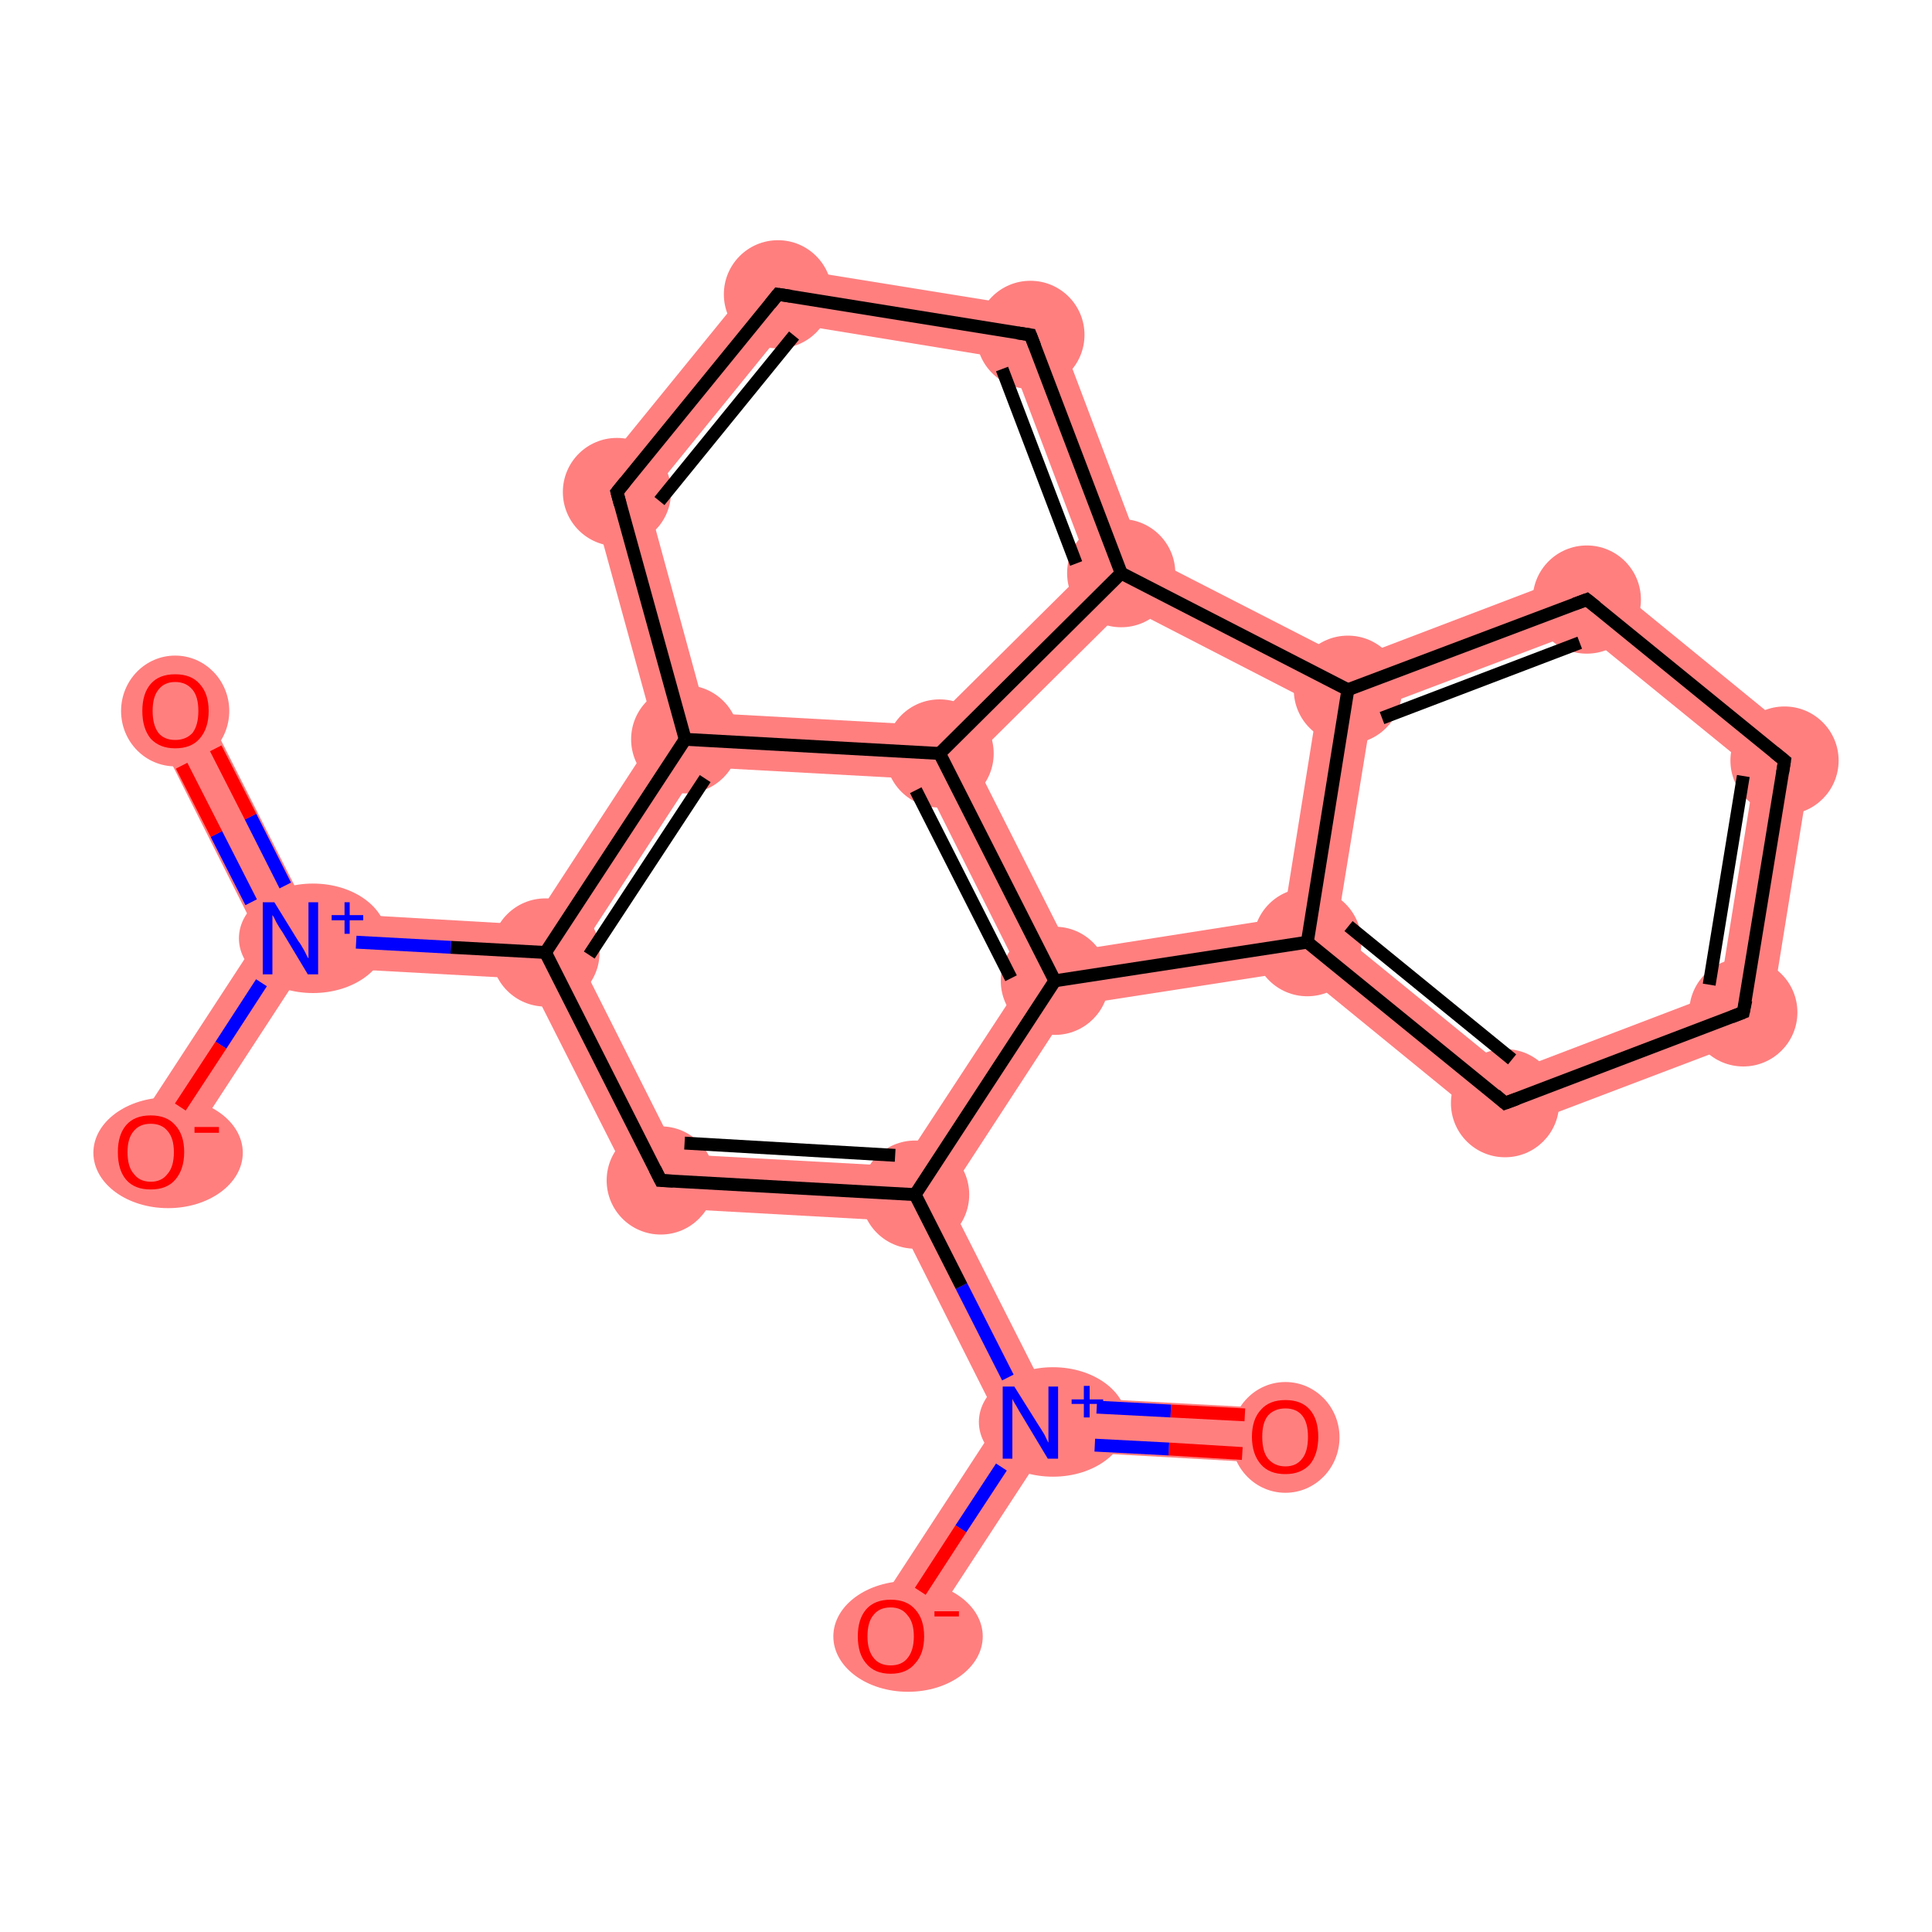 <?xml version='1.0' encoding='iso-8859-1'?>
<svg version='1.1' baseProfile='full'
              xmlns='http://www.w3.org/2000/svg'
                      xmlns:rdkit='http://www.rdkit.org/xml'
                      xmlns:xlink='http://www.w3.org/1999/xlink'
                  xml:space='preserve'
width='300px' height='300px' viewBox='0 0 300 300'>
<!-- END OF HEADER -->
<rect style='opacity:1.0;fill:#FFFFFF;stroke:none' width='300.0' height='300.0' x='0.0' y='0.0'> </rect>
<path class='bond-0 atom-0 atom-1' d='M 162.7,216.8 L 199.8,218.8 L 199.3,227.3 L 162.2,225.2 L 160.0,220.9 Z' style='fill:#FF7F7F;fill-rule:evenodd;fill-opacity:1;stroke:#FF7F7F;stroke-width:0.0px;stroke-linecap:butt;stroke-linejoin:miter;stroke-opacity:1;' />
<path class='bond-1 atom-1 atom-2' d='M 155.1,220.6 L 160.0,220.9 L 162.2,225.2 L 141.8,256.4 L 134.8,251.7 Z' style='fill:#FF7F7F;fill-rule:evenodd;fill-opacity:1;stroke:#FF7F7F;stroke-width:0.0px;stroke-linecap:butt;stroke-linejoin:miter;stroke-opacity:1;' />
<path class='bond-2 atom-1 atom-3' d='M 142.1,185.5 L 147.0,185.8 L 162.7,216.8 L 160.0,220.9 L 155.1,220.6 L 139.5,189.6 Z' style='fill:#FF7F7F;fill-rule:evenodd;fill-opacity:1;stroke:#FF7F7F;stroke-width:0.0px;stroke-linecap:butt;stroke-linejoin:miter;stroke-opacity:1;' />
<path class='bond-3 atom-3 atom-4' d='M 105.2,179.2 L 139.9,181.1 L 142.1,185.5 L 139.5,189.6 L 99.9,187.4 Z' style='fill:#FF7F7F;fill-rule:evenodd;fill-opacity:1;stroke:#FF7F7F;stroke-width:0.0px;stroke-linecap:butt;stroke-linejoin:miter;stroke-opacity:1;' />
<path class='bond-21 atom-3 atom-15' d='M 158.9,152.1 L 163.8,152.3 L 166.3,156.2 L 147.0,185.8 L 142.1,185.5 L 139.9,181.1 Z' style='fill:#FF7F7F;fill-rule:evenodd;fill-opacity:1;stroke:#FF7F7F;stroke-width:0.0px;stroke-linecap:butt;stroke-linejoin:miter;stroke-opacity:1;' />
<path class='bond-4 atom-4 atom-5' d='M 84.7,147.9 L 89.6,148.2 L 105.2,179.2 L 99.9,187.4 L 82.0,152.0 Z' style='fill:#FF7F7F;fill-rule:evenodd;fill-opacity:1;stroke:#FF7F7F;stroke-width:0.0px;stroke-linecap:butt;stroke-linejoin:miter;stroke-opacity:1;' />
<path class='bond-5 atom-5 atom-6' d='M 47.8,141.6 L 82.5,143.6 L 84.7,147.9 L 82.0,152.0 L 47.3,150.1 L 45.1,145.7 Z' style='fill:#FF7F7F;fill-rule:evenodd;fill-opacity:1;stroke:#FF7F7F;stroke-width:0.0px;stroke-linecap:butt;stroke-linejoin:miter;stroke-opacity:1;' />
<path class='bond-8 atom-5 atom-9' d='M 101.8,114.0 L 106.4,114.8 L 108.6,119.1 L 89.6,148.2 L 84.7,147.9 L 82.5,143.6 Z' style='fill:#FF7F7F;fill-rule:evenodd;fill-opacity:1;stroke:#FF7F7F;stroke-width:0.0px;stroke-linecap:butt;stroke-linejoin:miter;stroke-opacity:1;' />
<path class='bond-6 atom-6 atom-7' d='M 31.0,108.4 L 47.8,141.6 L 45.1,145.7 L 40.2,145.5 L 23.5,112.3 Z' style='fill:#FF7F7F;fill-rule:evenodd;fill-opacity:1;stroke:#FF7F7F;stroke-width:0.0px;stroke-linecap:butt;stroke-linejoin:miter;stroke-opacity:1;' />
<path class='bond-7 atom-6 atom-8' d='M 40.2,145.5 L 45.1,145.7 L 47.3,150.1 L 27.0,181.2 L 19.9,176.6 Z' style='fill:#FF7F7F;fill-rule:evenodd;fill-opacity:1;stroke:#FF7F7F;stroke-width:0.0px;stroke-linecap:butt;stroke-linejoin:miter;stroke-opacity:1;' />
<path class='bond-9 atom-9 atom-10' d='M 91.2,75.4 L 100.5,77.4 L 109.6,110.7 L 106.4,114.8 L 101.8,114.0 Z' style='fill:#FF7F7F;fill-rule:evenodd;fill-opacity:1;stroke:#FF7F7F;stroke-width:0.0px;stroke-linecap:butt;stroke-linejoin:miter;stroke-opacity:1;' />
<path class='bond-23 atom-9 atom-14' d='M 109.6,110.7 L 144.3,112.6 L 145.9,117.0 L 143.3,121.0 L 108.6,119.1 L 106.4,114.8 Z' style='fill:#FF7F7F;fill-rule:evenodd;fill-opacity:1;stroke:#FF7F7F;stroke-width:0.0px;stroke-linecap:butt;stroke-linejoin:miter;stroke-opacity:1;' />
<path class='bond-10 atom-10 atom-11' d='M 119.1,41.1 L 122.6,50.2 L 100.5,77.4 L 91.2,75.4 Z' style='fill:#FF7F7F;fill-rule:evenodd;fill-opacity:1;stroke:#FF7F7F;stroke-width:0.0px;stroke-linecap:butt;stroke-linejoin:miter;stroke-opacity:1;' />
<path class='bond-11 atom-11 atom-12' d='M 119.1,41.1 L 163.1,48.2 L 156.9,55.8 L 122.6,50.2 Z' style='fill:#FF7F7F;fill-rule:evenodd;fill-opacity:1;stroke:#FF7F7F;stroke-width:0.0px;stroke-linecap:butt;stroke-linejoin:miter;stroke-opacity:1;' />
<path class='bond-12 atom-12 atom-13' d='M 163.1,48.2 L 177.4,86.0 L 174.1,89.0 L 169.1,88.0 L 156.9,55.8 Z' style='fill:#FF7F7F;fill-rule:evenodd;fill-opacity:1;stroke:#FF7F7F;stroke-width:0.0px;stroke-linecap:butt;stroke-linejoin:miter;stroke-opacity:1;' />
<path class='bond-13 atom-13 atom-14' d='M 169.1,88.0 L 174.1,89.0 L 174.9,94.2 L 151.1,117.8 L 145.9,117.0 L 144.3,112.6 Z' style='fill:#FF7F7F;fill-rule:evenodd;fill-opacity:1;stroke:#FF7F7F;stroke-width:0.0px;stroke-linecap:butt;stroke-linejoin:miter;stroke-opacity:1;' />
<path class='bond-24 atom-13 atom-21' d='M 177.4,86.0 L 209.6,102.5 L 209.3,107.1 L 204.6,109.5 L 174.9,94.2 L 174.1,89.0 Z' style='fill:#FF7F7F;fill-rule:evenodd;fill-opacity:1;stroke:#FF7F7F;stroke-width:0.0px;stroke-linecap:butt;stroke-linejoin:miter;stroke-opacity:1;' />
<path class='bond-14 atom-14 atom-15' d='M 145.9,117.0 L 151.1,117.8 L 166.2,147.7 L 163.8,152.3 L 158.9,152.1 L 143.3,121.0 Z' style='fill:#FF7F7F;fill-rule:evenodd;fill-opacity:1;stroke:#FF7F7F;stroke-width:0.0px;stroke-linecap:butt;stroke-linejoin:miter;stroke-opacity:1;' />
<path class='bond-15 atom-15 atom-16' d='M 199.3,142.5 L 203.0,146.3 L 201.8,150.7 L 166.3,156.2 L 163.8,152.3 L 166.2,147.7 Z' style='fill:#FF7F7F;fill-rule:evenodd;fill-opacity:1;stroke:#FF7F7F;stroke-width:0.0px;stroke-linecap:butt;stroke-linejoin:miter;stroke-opacity:1;' />
<path class='bond-16 atom-16 atom-17' d='M 207.5,144.5 L 234.5,166.5 L 232.9,176.1 L 201.8,150.7 L 203.0,146.3 Z' style='fill:#FF7F7F;fill-rule:evenodd;fill-opacity:1;stroke:#FF7F7F;stroke-width:0.0px;stroke-linecap:butt;stroke-linejoin:miter;stroke-opacity:1;' />
<path class='bond-22 atom-16 atom-21' d='M 209.3,107.1 L 213.1,110.2 L 207.5,144.5 L 203.0,146.3 L 199.3,142.5 L 204.6,109.5 Z' style='fill:#FF7F7F;fill-rule:evenodd;fill-opacity:1;stroke:#FF7F7F;stroke-width:0.0px;stroke-linecap:butt;stroke-linejoin:miter;stroke-opacity:1;' />
<path class='bond-17 atom-17 atom-18' d='M 267.0,154.1 L 274.5,160.3 L 232.9,176.1 L 234.5,166.5 Z' style='fill:#FF7F7F;fill-rule:evenodd;fill-opacity:1;stroke:#FF7F7F;stroke-width:0.0px;stroke-linecap:butt;stroke-linejoin:miter;stroke-opacity:1;' />
<path class='bond-18 atom-18 atom-19' d='M 281.6,116.4 L 274.5,160.3 L 267.0,154.1 L 272.5,119.8 Z' style='fill:#FF7F7F;fill-rule:evenodd;fill-opacity:1;stroke:#FF7F7F;stroke-width:0.0px;stroke-linecap:butt;stroke-linejoin:miter;stroke-opacity:1;' />
<path class='bond-19 atom-19 atom-20' d='M 247.1,88.2 L 281.6,116.4 L 272.5,119.8 L 245.6,97.9 Z' style='fill:#FF7F7F;fill-rule:evenodd;fill-opacity:1;stroke:#FF7F7F;stroke-width:0.0px;stroke-linecap:butt;stroke-linejoin:miter;stroke-opacity:1;' />
<path class='bond-20 atom-20 atom-21' d='M 247.1,88.2 L 245.6,97.9 L 213.1,110.2 L 209.3,107.1 L 209.6,102.5 Z' style='fill:#FF7F7F;fill-rule:evenodd;fill-opacity:1;stroke:#FF7F7F;stroke-width:0.0px;stroke-linecap:butt;stroke-linejoin:miter;stroke-opacity:1;' />
<ellipse cx='199.6' cy='223.2' rx='7.9' ry='8.1' class='atom-0'  style='fill:#FF7F7F;fill-rule:evenodd;stroke:#FF7F7F;stroke-width:1.0px;stroke-linecap:butt;stroke-linejoin:miter;stroke-opacity:1' />
<ellipse cx='163.5' cy='220.8' rx='11.0' ry='8.0' class='atom-1'  style='fill:#FF7F7F;fill-rule:evenodd;stroke:#FF7F7F;stroke-width:1.0px;stroke-linecap:butt;stroke-linejoin:miter;stroke-opacity:1' />
<ellipse cx='141.0' cy='254.1' rx='11.1' ry='8.1' class='atom-2'  style='fill:#FF7F7F;fill-rule:evenodd;stroke:#FF7F7F;stroke-width:1.0px;stroke-linecap:butt;stroke-linejoin:miter;stroke-opacity:1' />
<ellipse cx='142.1' cy='185.5' rx='7.9' ry='7.9' class='atom-3'  style='fill:#FF7F7F;fill-rule:evenodd;stroke:#FF7F7F;stroke-width:1.0px;stroke-linecap:butt;stroke-linejoin:miter;stroke-opacity:1' />
<ellipse cx='102.6' cy='183.3' rx='7.9' ry='7.9' class='atom-4'  style='fill:#FF7F7F;fill-rule:evenodd;stroke:#FF7F7F;stroke-width:1.0px;stroke-linecap:butt;stroke-linejoin:miter;stroke-opacity:1' />
<ellipse cx='84.7' cy='147.9' rx='7.9' ry='7.9' class='atom-5'  style='fill:#FF7F7F;fill-rule:evenodd;stroke:#FF7F7F;stroke-width:1.0px;stroke-linecap:butt;stroke-linejoin:miter;stroke-opacity:1' />
<ellipse cx='48.6' cy='145.7' rx='11.0' ry='8.0' class='atom-6'  style='fill:#FF7F7F;fill-rule:evenodd;stroke:#FF7F7F;stroke-width:1.0px;stroke-linecap:butt;stroke-linejoin:miter;stroke-opacity:1' />
<ellipse cx='27.2' cy='110.4' rx='7.9' ry='8.1' class='atom-7'  style='fill:#FF7F7F;fill-rule:evenodd;stroke:#FF7F7F;stroke-width:1.0px;stroke-linecap:butt;stroke-linejoin:miter;stroke-opacity:1' />
<ellipse cx='26.1' cy='179.0' rx='11.1' ry='8.1' class='atom-8'  style='fill:#FF7F7F;fill-rule:evenodd;stroke:#FF7F7F;stroke-width:1.0px;stroke-linecap:butt;stroke-linejoin:miter;stroke-opacity:1' />
<ellipse cx='106.4' cy='114.8' rx='7.9' ry='7.9' class='atom-9'  style='fill:#FF7F7F;fill-rule:evenodd;stroke:#FF7F7F;stroke-width:1.0px;stroke-linecap:butt;stroke-linejoin:miter;stroke-opacity:1' />
<ellipse cx='95.8' cy='76.4' rx='7.9' ry='7.9' class='atom-10'  style='fill:#FF7F7F;fill-rule:evenodd;stroke:#FF7F7F;stroke-width:1.0px;stroke-linecap:butt;stroke-linejoin:miter;stroke-opacity:1' />
<ellipse cx='120.8' cy='45.7' rx='7.9' ry='7.9' class='atom-11'  style='fill:#FF7F7F;fill-rule:evenodd;stroke:#FF7F7F;stroke-width:1.0px;stroke-linecap:butt;stroke-linejoin:miter;stroke-opacity:1' />
<ellipse cx='160.0' cy='52.0' rx='7.9' ry='7.9' class='atom-12'  style='fill:#FF7F7F;fill-rule:evenodd;stroke:#FF7F7F;stroke-width:1.0px;stroke-linecap:butt;stroke-linejoin:miter;stroke-opacity:1' />
<ellipse cx='174.1' cy='89.0' rx='7.9' ry='7.9' class='atom-13'  style='fill:#FF7F7F;fill-rule:evenodd;stroke:#FF7F7F;stroke-width:1.0px;stroke-linecap:butt;stroke-linejoin:miter;stroke-opacity:1' />
<ellipse cx='145.9' cy='117.0' rx='7.9' ry='7.9' class='atom-14'  style='fill:#FF7F7F;fill-rule:evenodd;stroke:#FF7F7F;stroke-width:1.0px;stroke-linecap:butt;stroke-linejoin:miter;stroke-opacity:1' />
<ellipse cx='163.8' cy='152.3' rx='7.9' ry='7.9' class='atom-15'  style='fill:#FF7F7F;fill-rule:evenodd;stroke:#FF7F7F;stroke-width:1.0px;stroke-linecap:butt;stroke-linejoin:miter;stroke-opacity:1' />
<ellipse cx='203.0' cy='146.3' rx='7.9' ry='7.9' class='atom-16'  style='fill:#FF7F7F;fill-rule:evenodd;stroke:#FF7F7F;stroke-width:1.0px;stroke-linecap:butt;stroke-linejoin:miter;stroke-opacity:1' />
<ellipse cx='233.7' cy='171.3' rx='7.9' ry='7.9' class='atom-17'  style='fill:#FF7F7F;fill-rule:evenodd;stroke:#FF7F7F;stroke-width:1.0px;stroke-linecap:butt;stroke-linejoin:miter;stroke-opacity:1' />
<ellipse cx='270.7' cy='157.2' rx='7.9' ry='7.9' class='atom-18'  style='fill:#FF7F7F;fill-rule:evenodd;stroke:#FF7F7F;stroke-width:1.0px;stroke-linecap:butt;stroke-linejoin:miter;stroke-opacity:1' />
<ellipse cx='277.1' cy='118.1' rx='7.9' ry='7.9' class='atom-19'  style='fill:#FF7F7F;fill-rule:evenodd;stroke:#FF7F7F;stroke-width:1.0px;stroke-linecap:butt;stroke-linejoin:miter;stroke-opacity:1' />
<ellipse cx='246.4' cy='93.1' rx='7.9' ry='7.9' class='atom-20'  style='fill:#FF7F7F;fill-rule:evenodd;stroke:#FF7F7F;stroke-width:1.0px;stroke-linecap:butt;stroke-linejoin:miter;stroke-opacity:1' />
<ellipse cx='209.3' cy='107.1' rx='7.9' ry='7.9' class='atom-21'  style='fill:#FF7F7F;fill-rule:evenodd;stroke:#FF7F7F;stroke-width:1.0px;stroke-linecap:butt;stroke-linejoin:miter;stroke-opacity:1' />
<path class='bond-0 atom-0 atom-1' d='M 192.9,225.7 L 181.5,225.0' style='fill:none;fill-rule:evenodd;stroke:#FF0000;stroke-width:2.0px;stroke-linecap:butt;stroke-linejoin:miter;stroke-opacity:1' />
<path class='bond-0 atom-0 atom-1' d='M 181.5,225.0 L 170.0,224.4' style='fill:none;fill-rule:evenodd;stroke:#0000FF;stroke-width:2.0px;stroke-linecap:butt;stroke-linejoin:miter;stroke-opacity:1' />
<path class='bond-0 atom-0 atom-1' d='M 193.3,219.7 L 181.8,219.1' style='fill:none;fill-rule:evenodd;stroke:#FF0000;stroke-width:2.0px;stroke-linecap:butt;stroke-linejoin:miter;stroke-opacity:1' />
<path class='bond-0 atom-0 atom-1' d='M 181.8,219.1 L 170.3,218.5' style='fill:none;fill-rule:evenodd;stroke:#0000FF;stroke-width:2.0px;stroke-linecap:butt;stroke-linejoin:miter;stroke-opacity:1' />
<path class='bond-1 atom-1 atom-2' d='M 155.5,227.8 L 149.2,237.4' style='fill:none;fill-rule:evenodd;stroke:#0000FF;stroke-width:2.0px;stroke-linecap:butt;stroke-linejoin:miter;stroke-opacity:1' />
<path class='bond-1 atom-1 atom-2' d='M 149.2,237.4 L 142.9,247.1' style='fill:none;fill-rule:evenodd;stroke:#FF0000;stroke-width:2.0px;stroke-linecap:butt;stroke-linejoin:miter;stroke-opacity:1' />
<path class='bond-2 atom-1 atom-3' d='M 156.5,213.9 L 149.3,199.7' style='fill:none;fill-rule:evenodd;stroke:#0000FF;stroke-width:2.0px;stroke-linecap:butt;stroke-linejoin:miter;stroke-opacity:1' />
<path class='bond-2 atom-1 atom-3' d='M 149.3,199.7 L 142.1,185.5' style='fill:none;fill-rule:evenodd;stroke:#000000;stroke-width:2.0px;stroke-linecap:butt;stroke-linejoin:miter;stroke-opacity:1' />
<path class='bond-3 atom-3 atom-4' d='M 142.1,185.5 L 102.6,183.3' style='fill:none;fill-rule:evenodd;stroke:#000000;stroke-width:2.0px;stroke-linecap:butt;stroke-linejoin:miter;stroke-opacity:1' />
<path class='bond-3 atom-3 atom-4' d='M 139.0,179.4 L 106.3,177.5' style='fill:none;fill-rule:evenodd;stroke:#000000;stroke-width:2.0px;stroke-linecap:butt;stroke-linejoin:miter;stroke-opacity:1' />
<path class='bond-4 atom-4 atom-5' d='M 102.6,183.3 L 84.7,147.9' style='fill:none;fill-rule:evenodd;stroke:#000000;stroke-width:2.0px;stroke-linecap:butt;stroke-linejoin:miter;stroke-opacity:1' />
<path class='bond-5 atom-5 atom-6' d='M 84.7,147.9 L 70.0,147.1' style='fill:none;fill-rule:evenodd;stroke:#000000;stroke-width:2.0px;stroke-linecap:butt;stroke-linejoin:miter;stroke-opacity:1' />
<path class='bond-5 atom-5 atom-6' d='M 70.0,147.1 L 55.3,146.3' style='fill:none;fill-rule:evenodd;stroke:#0000FF;stroke-width:2.0px;stroke-linecap:butt;stroke-linejoin:miter;stroke-opacity:1' />
<path class='bond-6 atom-6 atom-7' d='M 44.3,137.5 L 38.9,126.8' style='fill:none;fill-rule:evenodd;stroke:#0000FF;stroke-width:2.0px;stroke-linecap:butt;stroke-linejoin:miter;stroke-opacity:1' />
<path class='bond-6 atom-6 atom-7' d='M 38.9,126.8 L 33.5,116.2' style='fill:none;fill-rule:evenodd;stroke:#FF0000;stroke-width:2.0px;stroke-linecap:butt;stroke-linejoin:miter;stroke-opacity:1' />
<path class='bond-6 atom-6 atom-7' d='M 39.0,140.1 L 33.6,129.5' style='fill:none;fill-rule:evenodd;stroke:#0000FF;stroke-width:2.0px;stroke-linecap:butt;stroke-linejoin:miter;stroke-opacity:1' />
<path class='bond-6 atom-6 atom-7' d='M 33.6,129.5 L 28.2,118.9' style='fill:none;fill-rule:evenodd;stroke:#FF0000;stroke-width:2.0px;stroke-linecap:butt;stroke-linejoin:miter;stroke-opacity:1' />
<path class='bond-7 atom-6 atom-8' d='M 40.6,152.6 L 34.3,162.3' style='fill:none;fill-rule:evenodd;stroke:#0000FF;stroke-width:2.0px;stroke-linecap:butt;stroke-linejoin:miter;stroke-opacity:1' />
<path class='bond-7 atom-6 atom-8' d='M 34.3,162.3 L 28.0,171.9' style='fill:none;fill-rule:evenodd;stroke:#FF0000;stroke-width:2.0px;stroke-linecap:butt;stroke-linejoin:miter;stroke-opacity:1' />
<path class='bond-8 atom-5 atom-9' d='M 84.7,147.9 L 106.4,114.8' style='fill:none;fill-rule:evenodd;stroke:#000000;stroke-width:2.0px;stroke-linecap:butt;stroke-linejoin:miter;stroke-opacity:1' />
<path class='bond-8 atom-5 atom-9' d='M 91.5,148.3 L 109.5,120.9' style='fill:none;fill-rule:evenodd;stroke:#000000;stroke-width:2.0px;stroke-linecap:butt;stroke-linejoin:miter;stroke-opacity:1' />
<path class='bond-9 atom-9 atom-10' d='M 106.4,114.8 L 95.8,76.4' style='fill:none;fill-rule:evenodd;stroke:#000000;stroke-width:2.0px;stroke-linecap:butt;stroke-linejoin:miter;stroke-opacity:1' />
<path class='bond-10 atom-10 atom-11' d='M 95.8,76.4 L 120.8,45.7' style='fill:none;fill-rule:evenodd;stroke:#000000;stroke-width:2.0px;stroke-linecap:butt;stroke-linejoin:miter;stroke-opacity:1' />
<path class='bond-10 atom-10 atom-11' d='M 102.4,77.8 L 123.3,52.1' style='fill:none;fill-rule:evenodd;stroke:#000000;stroke-width:2.0px;stroke-linecap:butt;stroke-linejoin:miter;stroke-opacity:1' />
<path class='bond-11 atom-11 atom-12' d='M 120.8,45.7 L 160.0,52.0' style='fill:none;fill-rule:evenodd;stroke:#000000;stroke-width:2.0px;stroke-linecap:butt;stroke-linejoin:miter;stroke-opacity:1' />
<path class='bond-12 atom-12 atom-13' d='M 160.0,52.0 L 174.1,89.0' style='fill:none;fill-rule:evenodd;stroke:#000000;stroke-width:2.0px;stroke-linecap:butt;stroke-linejoin:miter;stroke-opacity:1' />
<path class='bond-12 atom-12 atom-13' d='M 155.6,57.3 L 167.1,87.5' style='fill:none;fill-rule:evenodd;stroke:#000000;stroke-width:2.0px;stroke-linecap:butt;stroke-linejoin:miter;stroke-opacity:1' />
<path class='bond-13 atom-13 atom-14' d='M 174.1,89.0 L 145.9,117.0' style='fill:none;fill-rule:evenodd;stroke:#000000;stroke-width:2.0px;stroke-linecap:butt;stroke-linejoin:miter;stroke-opacity:1' />
<path class='bond-14 atom-14 atom-15' d='M 145.9,117.0 L 163.8,152.3' style='fill:none;fill-rule:evenodd;stroke:#000000;stroke-width:2.0px;stroke-linecap:butt;stroke-linejoin:miter;stroke-opacity:1' />
<path class='bond-14 atom-14 atom-15' d='M 142.2,122.7 L 157.0,151.9' style='fill:none;fill-rule:evenodd;stroke:#000000;stroke-width:2.0px;stroke-linecap:butt;stroke-linejoin:miter;stroke-opacity:1' />
<path class='bond-15 atom-15 atom-16' d='M 163.8,152.3 L 203.0,146.3' style='fill:none;fill-rule:evenodd;stroke:#000000;stroke-width:2.0px;stroke-linecap:butt;stroke-linejoin:miter;stroke-opacity:1' />
<path class='bond-16 atom-16 atom-17' d='M 203.0,146.3 L 233.7,171.3' style='fill:none;fill-rule:evenodd;stroke:#000000;stroke-width:2.0px;stroke-linecap:butt;stroke-linejoin:miter;stroke-opacity:1' />
<path class='bond-16 atom-16 atom-17' d='M 209.4,143.8 L 234.8,164.5' style='fill:none;fill-rule:evenodd;stroke:#000000;stroke-width:2.0px;stroke-linecap:butt;stroke-linejoin:miter;stroke-opacity:1' />
<path class='bond-17 atom-17 atom-18' d='M 233.7,171.3 L 270.7,157.2' style='fill:none;fill-rule:evenodd;stroke:#000000;stroke-width:2.0px;stroke-linecap:butt;stroke-linejoin:miter;stroke-opacity:1' />
<path class='bond-18 atom-18 atom-19' d='M 270.7,157.2 L 277.1,118.1' style='fill:none;fill-rule:evenodd;stroke:#000000;stroke-width:2.0px;stroke-linecap:butt;stroke-linejoin:miter;stroke-opacity:1' />
<path class='bond-18 atom-18 atom-19' d='M 265.4,152.9 L 270.7,120.5' style='fill:none;fill-rule:evenodd;stroke:#000000;stroke-width:2.0px;stroke-linecap:butt;stroke-linejoin:miter;stroke-opacity:1' />
<path class='bond-19 atom-19 atom-20' d='M 277.1,118.1 L 246.4,93.1' style='fill:none;fill-rule:evenodd;stroke:#000000;stroke-width:2.0px;stroke-linecap:butt;stroke-linejoin:miter;stroke-opacity:1' />
<path class='bond-20 atom-20 atom-21' d='M 246.4,93.1 L 209.3,107.1' style='fill:none;fill-rule:evenodd;stroke:#000000;stroke-width:2.0px;stroke-linecap:butt;stroke-linejoin:miter;stroke-opacity:1' />
<path class='bond-20 atom-20 atom-21' d='M 245.3,99.8 L 214.6,111.5' style='fill:none;fill-rule:evenodd;stroke:#000000;stroke-width:2.0px;stroke-linecap:butt;stroke-linejoin:miter;stroke-opacity:1' />
<path class='bond-21 atom-15 atom-3' d='M 163.8,152.3 L 142.1,185.5' style='fill:none;fill-rule:evenodd;stroke:#000000;stroke-width:2.0px;stroke-linecap:butt;stroke-linejoin:miter;stroke-opacity:1' />
<path class='bond-22 atom-21 atom-16' d='M 209.3,107.1 L 203.0,146.3' style='fill:none;fill-rule:evenodd;stroke:#000000;stroke-width:2.0px;stroke-linecap:butt;stroke-linejoin:miter;stroke-opacity:1' />
<path class='bond-23 atom-14 atom-9' d='M 145.9,117.0 L 106.4,114.8' style='fill:none;fill-rule:evenodd;stroke:#000000;stroke-width:2.0px;stroke-linecap:butt;stroke-linejoin:miter;stroke-opacity:1' />
<path class='bond-24 atom-21 atom-13' d='M 209.3,107.1 L 174.1,89.0' style='fill:none;fill-rule:evenodd;stroke:#000000;stroke-width:2.0px;stroke-linecap:butt;stroke-linejoin:miter;stroke-opacity:1' />
<path d='M 104.5,183.4 L 102.6,183.3 L 101.7,181.5' style='fill:none;stroke:#000000;stroke-width:2.0px;stroke-linecap:butt;stroke-linejoin:miter;stroke-opacity:1;' />
<path d='M 96.3,78.3 L 95.8,76.4 L 97.1,74.8' style='fill:none;stroke:#000000;stroke-width:2.0px;stroke-linecap:butt;stroke-linejoin:miter;stroke-opacity:1;' />
<path d='M 119.6,47.2 L 120.8,45.7 L 122.8,46.0' style='fill:none;stroke:#000000;stroke-width:2.0px;stroke-linecap:butt;stroke-linejoin:miter;stroke-opacity:1;' />
<path d='M 158.0,51.7 L 160.0,52.0 L 160.7,53.8' style='fill:none;stroke:#000000;stroke-width:2.0px;stroke-linecap:butt;stroke-linejoin:miter;stroke-opacity:1;' />
<path d='M 232.2,170.0 L 233.7,171.3 L 235.6,170.6' style='fill:none;stroke:#000000;stroke-width:2.0px;stroke-linecap:butt;stroke-linejoin:miter;stroke-opacity:1;' />
<path d='M 268.9,157.9 L 270.7,157.2 L 271.1,155.3' style='fill:none;stroke:#000000;stroke-width:2.0px;stroke-linecap:butt;stroke-linejoin:miter;stroke-opacity:1;' />
<path d='M 276.8,120.0 L 277.1,118.1 L 275.5,116.8' style='fill:none;stroke:#000000;stroke-width:2.0px;stroke-linecap:butt;stroke-linejoin:miter;stroke-opacity:1;' />
<path d='M 247.9,94.3 L 246.4,93.1 L 244.5,93.8' style='fill:none;stroke:#000000;stroke-width:2.0px;stroke-linecap:butt;stroke-linejoin:miter;stroke-opacity:1;' />
<path class='atom-0' d='M 194.4 223.1
Q 194.4 220.4, 195.8 218.9
Q 197.1 217.4, 199.6 217.4
Q 202.1 217.4, 203.4 218.9
Q 204.7 220.4, 204.7 223.1
Q 204.7 225.8, 203.4 227.4
Q 202.0 228.9, 199.6 228.9
Q 197.1 228.9, 195.8 227.4
Q 194.4 225.8, 194.4 223.1
M 199.6 227.7
Q 201.3 227.7, 202.2 226.5
Q 203.1 225.4, 203.1 223.1
Q 203.1 220.9, 202.2 219.8
Q 201.3 218.7, 199.6 218.7
Q 197.9 218.7, 196.9 219.8
Q 196.0 220.9, 196.0 223.1
Q 196.0 225.4, 196.9 226.5
Q 197.9 227.7, 199.6 227.7
' fill='#FF0000'/>
<path class='atom-1' d='M 157.5 215.3
L 161.2 221.2
Q 161.6 221.8, 162.2 222.8
Q 162.7 223.9, 162.8 224.0
L 162.8 215.3
L 164.3 215.3
L 164.3 226.5
L 162.7 226.5
L 158.8 220.0
Q 158.3 219.2, 157.8 218.3
Q 157.3 217.5, 157.2 217.2
L 157.2 226.5
L 155.7 226.5
L 155.7 215.3
L 157.5 215.3
' fill='#0000FF'/>
<path class='atom-1' d='M 166.4 217.3
L 168.3 217.3
L 168.3 215.2
L 169.2 215.2
L 169.2 217.3
L 171.3 217.3
L 171.3 218.0
L 169.2 218.0
L 169.2 220.1
L 168.3 220.1
L 168.3 218.0
L 166.4 218.0
L 166.4 217.3
' fill='#0000FF'/>
<path class='atom-2' d='M 133.2 254.1
Q 133.2 251.4, 134.5 249.9
Q 135.8 248.4, 138.3 248.4
Q 140.8 248.4, 142.1 249.9
Q 143.5 251.4, 143.5 254.1
Q 143.5 256.8, 142.1 258.3
Q 140.8 259.9, 138.3 259.9
Q 135.8 259.9, 134.5 258.3
Q 133.2 256.8, 133.2 254.1
M 138.3 258.6
Q 140.0 258.6, 140.9 257.5
Q 141.9 256.3, 141.9 254.1
Q 141.9 251.9, 140.9 250.8
Q 140.0 249.6, 138.3 249.6
Q 136.6 249.6, 135.7 250.7
Q 134.7 251.8, 134.7 254.1
Q 134.7 256.3, 135.7 257.5
Q 136.6 258.6, 138.3 258.6
' fill='#FF0000'/>
<path class='atom-2' d='M 145.1 250.2
L 148.9 250.2
L 148.9 251.0
L 145.1 251.0
L 145.1 250.2
' fill='#FF0000'/>
<path class='atom-6' d='M 42.6 140.1
L 46.3 146.1
Q 46.7 146.6, 47.3 147.7
Q 47.8 148.8, 47.9 148.8
L 47.9 140.1
L 49.4 140.1
L 49.4 151.3
L 47.8 151.3
L 43.9 144.8
Q 43.4 144.1, 42.9 143.2
Q 42.5 142.3, 42.3 142.1
L 42.3 151.3
L 40.8 151.3
L 40.8 140.1
L 42.6 140.1
' fill='#0000FF'/>
<path class='atom-6' d='M 51.5 142.1
L 53.5 142.1
L 53.5 140.1
L 54.3 140.1
L 54.3 142.1
L 56.4 142.1
L 56.4 142.9
L 54.3 142.9
L 54.3 145.0
L 53.5 145.0
L 53.5 142.9
L 51.5 142.9
L 51.5 142.1
' fill='#0000FF'/>
<path class='atom-7' d='M 22.1 110.4
Q 22.1 107.7, 23.4 106.2
Q 24.7 104.7, 27.2 104.7
Q 29.7 104.7, 31.0 106.2
Q 32.4 107.7, 32.4 110.4
Q 32.4 113.1, 31.0 114.7
Q 29.7 116.2, 27.2 116.2
Q 24.8 116.2, 23.4 114.7
Q 22.1 113.1, 22.1 110.4
M 27.2 114.9
Q 28.9 114.9, 29.9 113.8
Q 30.8 112.6, 30.8 110.4
Q 30.8 108.2, 29.9 107.1
Q 28.9 105.9, 27.2 105.9
Q 25.5 105.9, 24.6 107.1
Q 23.7 108.2, 23.7 110.4
Q 23.7 112.6, 24.6 113.8
Q 25.5 114.9, 27.2 114.9
' fill='#FF0000'/>
<path class='atom-8' d='M 18.3 178.9
Q 18.3 176.2, 19.6 174.7
Q 20.9 173.2, 23.4 173.2
Q 25.9 173.2, 27.2 174.7
Q 28.6 176.2, 28.6 178.9
Q 28.6 181.6, 27.2 183.2
Q 25.9 184.7, 23.4 184.7
Q 20.9 184.7, 19.6 183.2
Q 18.3 181.7, 18.3 178.9
M 23.4 183.5
Q 25.1 183.5, 26.0 182.3
Q 27.0 181.2, 27.0 178.9
Q 27.0 176.7, 26.0 175.6
Q 25.1 174.5, 23.4 174.5
Q 21.7 174.5, 20.8 175.6
Q 19.8 176.7, 19.8 178.9
Q 19.8 181.2, 20.8 182.3
Q 21.7 183.5, 23.4 183.5
' fill='#FF0000'/>
<path class='atom-8' d='M 30.2 175.0
L 34.0 175.0
L 34.0 175.9
L 30.2 175.9
L 30.2 175.0
' fill='#FF0000'/>
</svg>
